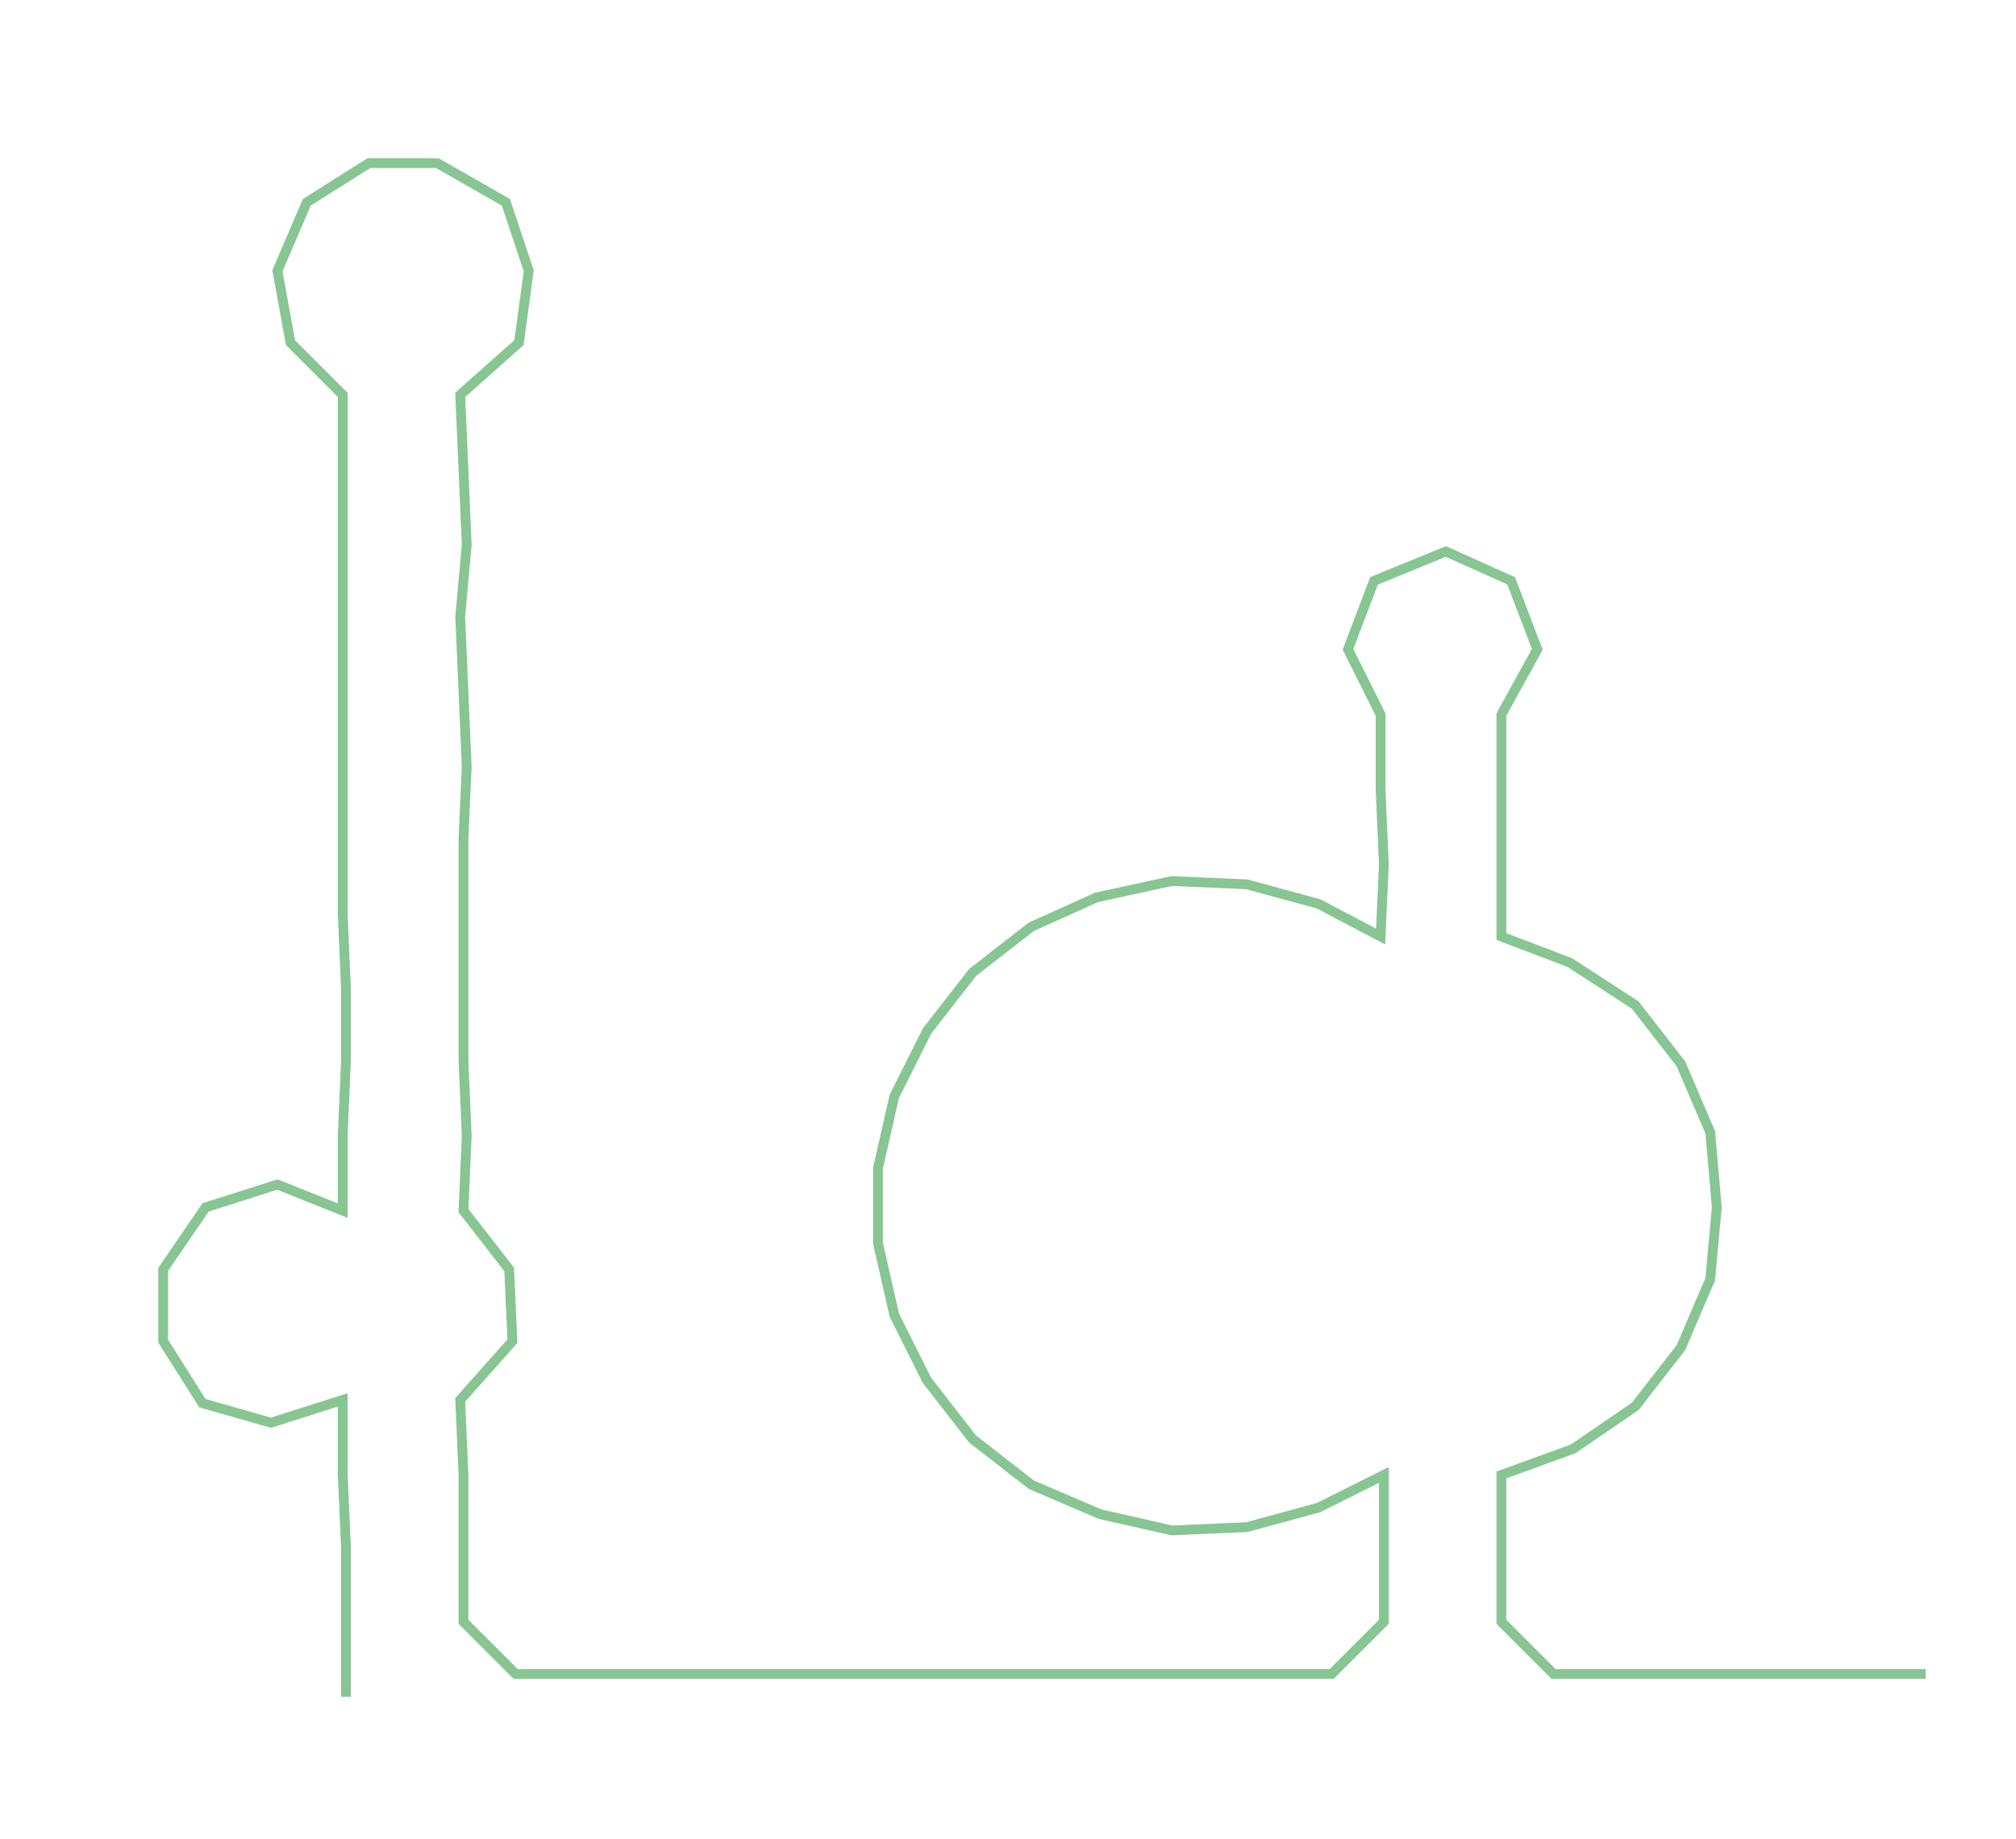 <ns0:svg xmlns:ns0="http://www.w3.org/2000/svg" width="300px" height="273.734px" viewBox="0 0 617.676 563.596"><ns0:path style="stroke:#87c592;stroke-width:3px;fill:none;" d="M106 520 L106 520 L106 497 L106 474 L105 452 L105 429 L83 436 L62 430 L50 411 L50 389 L63 370 L85 363 L105 371 L105 348 L106 325 L106 303 L105 280 L105 257 L105 235 L105 212 L105 189 L105 167 L105 144 L105 121 L89 105 L85 83 L94 62 L113 50 L134 50 L155 62 L162 83 L159 105 L141 121 L142 144 L143 167 L141 189 L142 212 L143 235 L142 257 L142 280 L142 303 L142 325 L143 348 L142 371 L156 389 L157 411 L141 429 L142 452 L142 474 L142 497 L158 513 L181 513 L204 513 L227 513 L250 513 L271 513 L294 513 L316 513 L340 513 L362 513 L385 513 L408 513 L424 497 L424 474 L424 452 L404 462 L382 468 L359 469 L337 464 L316 455 L298 441 L284 423 L274 403 L269 381 L269 358 L274 336 L284 316 L298 298 L316 284 L336 275 L359 270 L382 271 L404 277 L423 287 L424 265 L423 242 L423 219 L413 199 L421 178 L443 169 L463 178 L471 199 L460 219 L460 242 L460 265 L460 287 L481 295 L501 308 L515 326 L524 347 L526 370 L524 392 L515 413 L501 431 L482 444 L460 452 L460 474 L460 497 L476 513 L499 513 L522 513 L544 513 L567 513 L590 513" /></ns0:svg>